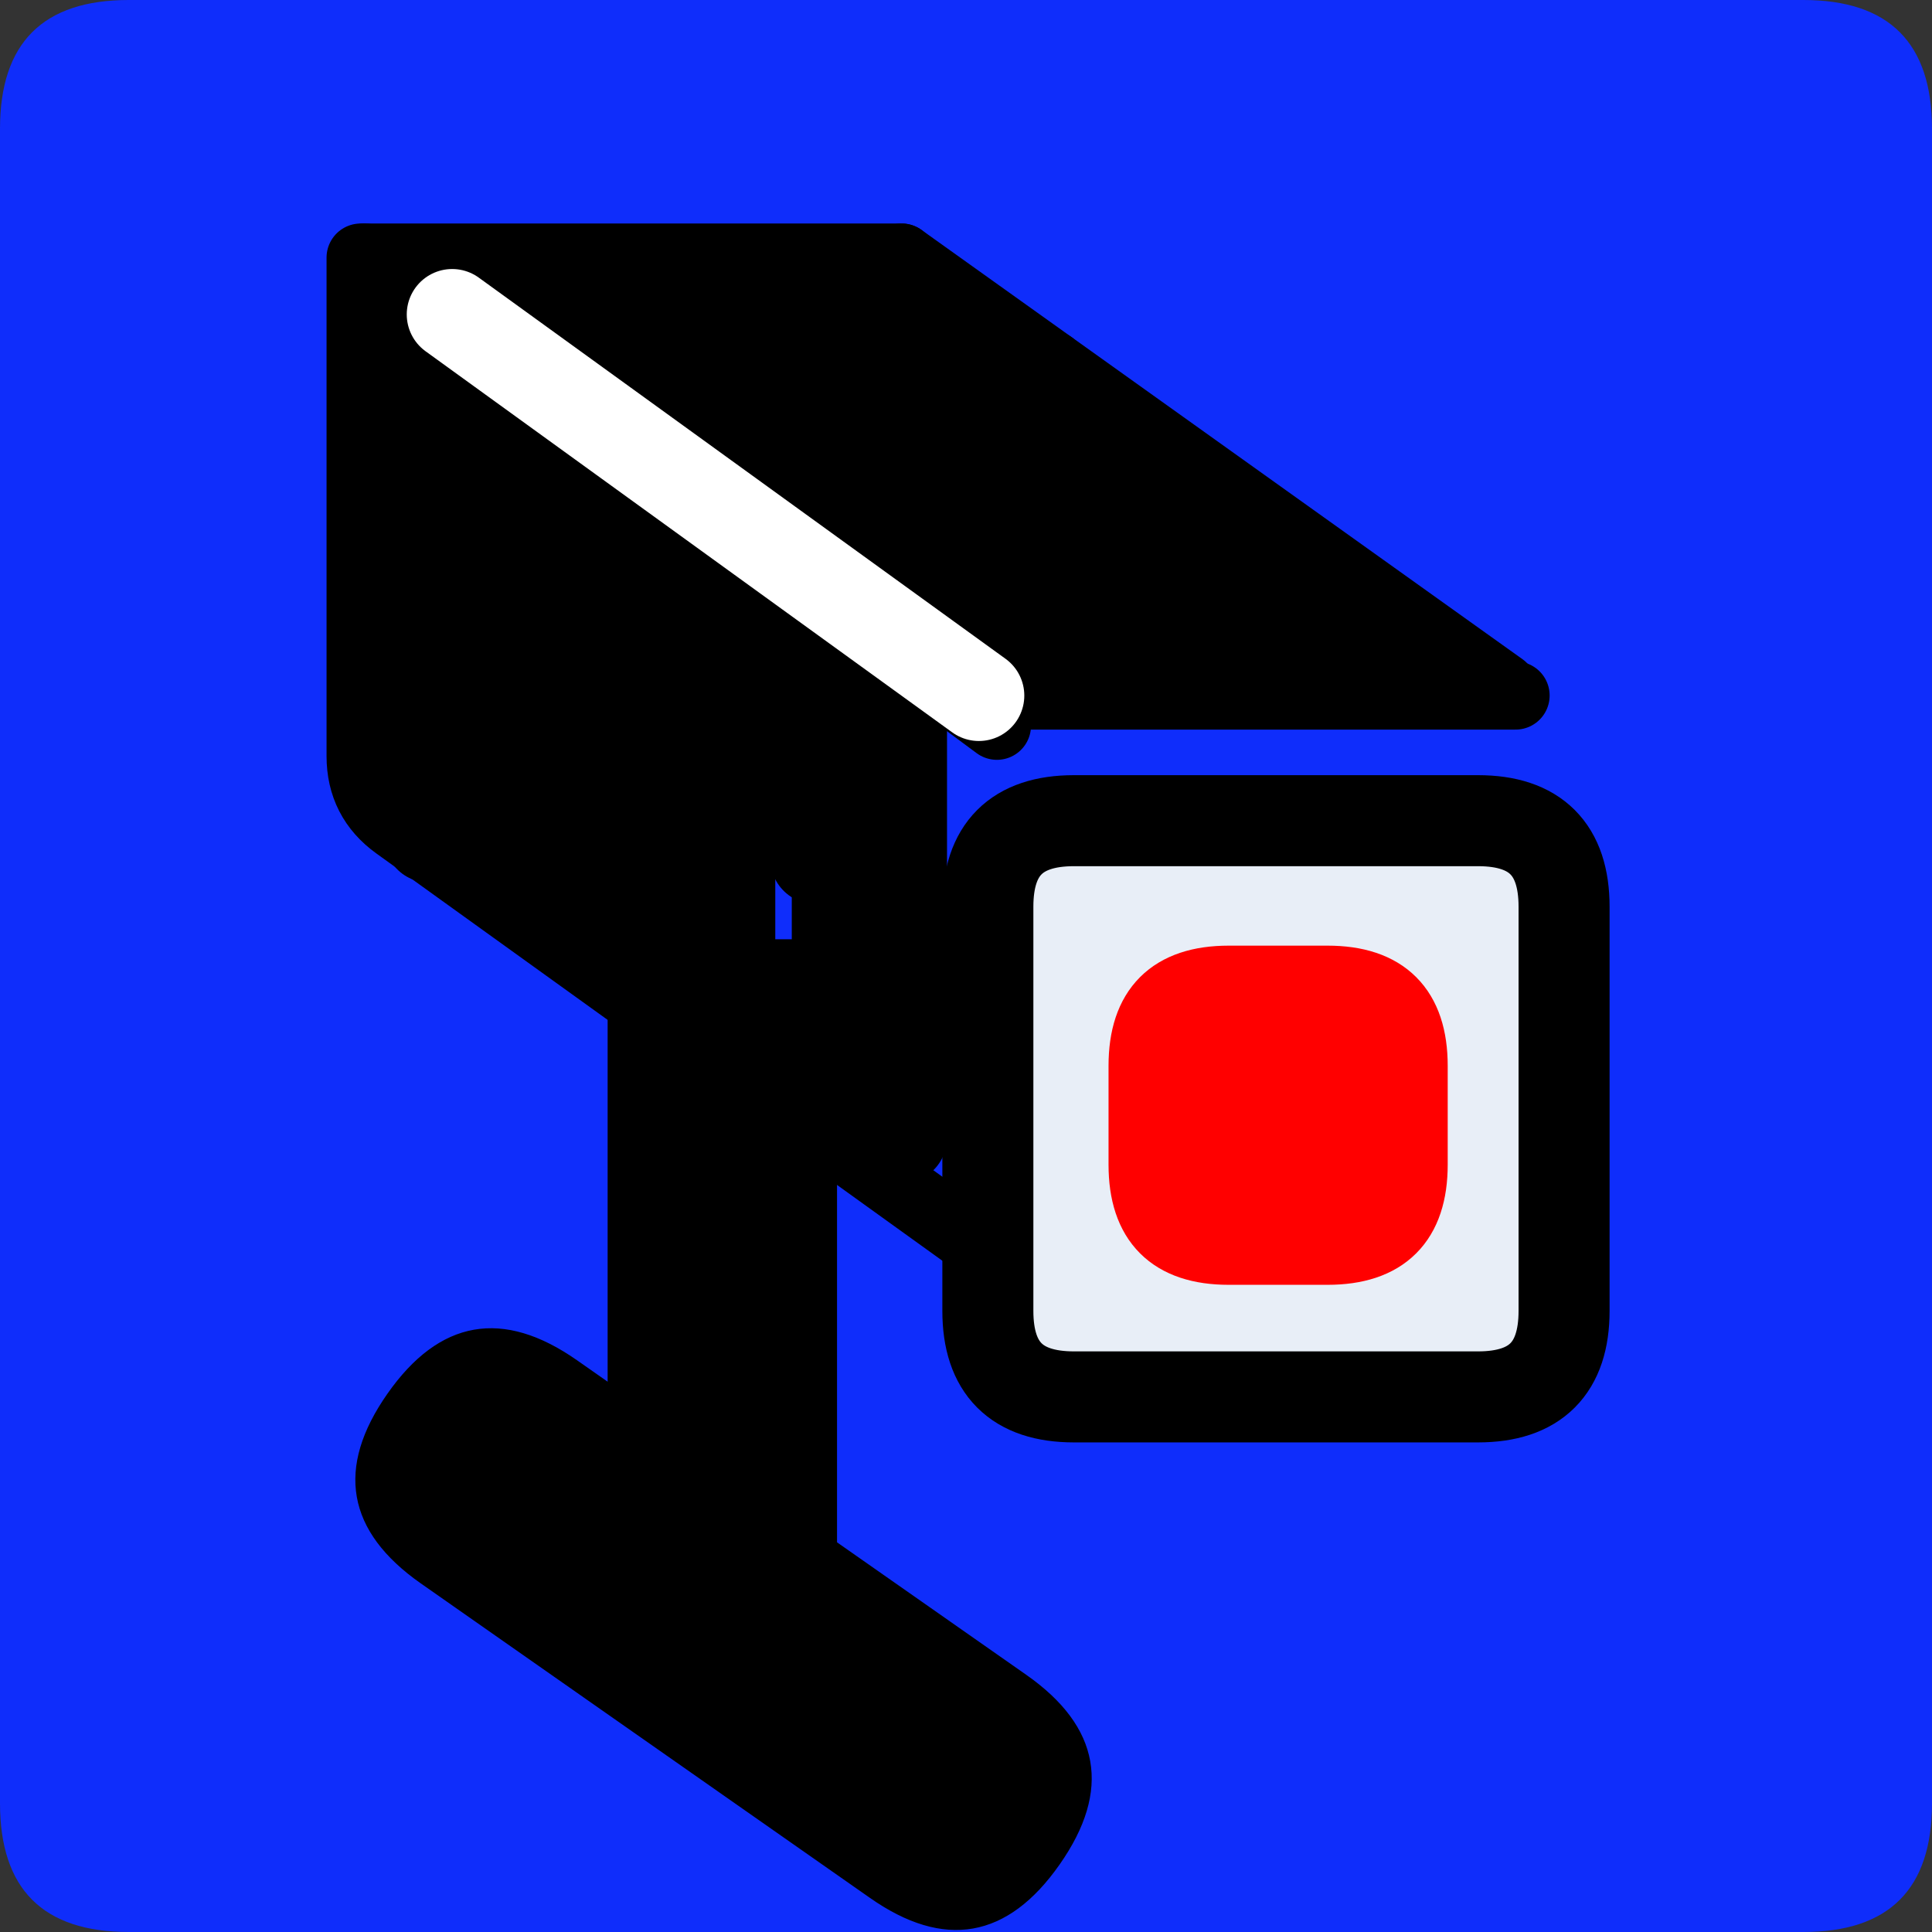 <?xml version="1.0" encoding="UTF-8" standalone="no"?>
<!-- Created with Inkscape (http://www.inkscape.org/) -->

<svg
   xmlns:dc="http://purl.org/dc/elements/1.1/"
   xmlns:cc="http://creativecommons.org/ns#"
   xmlns:rdf="http://www.w3.org/1999/02/22-rdf-syntax-ns#"
   xmlns:svg="http://www.w3.org/2000/svg"
   xmlns="http://www.w3.org/2000/svg"
   xmlns:sodipodi="http://sodipodi.sourceforge.net/DTD/sodipodi-0.dtd"
   xmlns:inkscape="http://www.inkscape.org/namespaces/inkscape"
   width="33.75mm"
   height="33.75mm"
   viewBox="0 0 33.75 33.75"
   version="1.1"
   id="svg7248"
   inkscape:version="0.92.3 (2405546, 2018-03-11)"
   sodipodi:docname="error.svg">
  <rect x="0" y="0" width="33.75" height="33.75" fill="#333333" stroke="none"/>
  <defs
     id="defs7242" />
  <sodipodi:namedview
     id="base"
     pagecolor="#ffffff"
     bordercolor="#666666"
     borderopacity="1.0"
     inkscape:pageopacity="0.0"
     inkscape:pageshadow="2"
     inkscape:zoom="0.35"
     inkscape:cx="303.59964"
     inkscape:cy="266.45686"
     inkscape:document-units="mm"
     inkscape:current-layer="layer1"
     showgrid="false"
     fit-margin-top="0"
     fit-margin-left="0"
     fit-margin-right="0"
     fit-margin-bottom="0"
     inkscape:window-width="716"
     inkscape:window-height="403"
     inkscape:window-x="657"
     inkscape:window-y="542"
     inkscape:window-maximized="0" />
  <g
     inkscape:label="Layer 1"
     inkscape:groupmode="layer"
     id="layer1"
     transform="translate(-25.506,-185.583)">
    <path
       d="m 27.756,219.333 h 29.25 q 2.25,0 2.25,-2.25 v -29.25 q 0,-2.25 -2.25,-2.25 h -29.25 q -2.25,0 -2.25,2.25 v 29.25 q 0,2.25 2.25,2.25 z"
       style="fill:#0f2dfb;fill-rule:evenodd;stroke-width:0.265"
       id="path6107"
       inkscape:connector-curvature="0" />
    <g
       id="Layer1579"
       transform="matrix(0.265,0,0,0.265,-56.994,-1190.667)">
      <path
         d="m 382.11,5285.48 h 26.646 q 5.669,0 5.669,-5.669 v -26.646 q 0,-5.669 -5.669,-5.669 h -26.646 q -5.669,0 -5.669,5.669 v 26.646 q 0,5.669 5.669,5.669 z"
         style="fill:#e8eef7;fill-rule:evenodd;stroke-width:6;stroke-linecap:round;stroke-linejoin:round"
         id="path6109"
         inkscape:connector-curvature="0" />
      <path
         d="m 382.11,5285.48 h 26.646 q 5.669,0 5.669,-5.669 v -26.646 q 0,-5.669 -5.669,-5.669 h -26.646 q -5.669,0 -5.669,5.669 v 26.646 q 0,5.669 5.669,5.669 z"
         style="fill:none;stroke:#000000;stroke-width:6;stroke-linecap:round;stroke-linejoin:round;stroke-dasharray:none"
         id="path6111"
         inkscape:connector-curvature="0" />
    </g>
    <g
       id="Layer1580"
       transform="matrix(0.265,0,0,0.265,-56.994,-1190.667)">
      <path
         d="m 392.315,5275.842 h 6.52 q 5.669,0 5.669,-5.669 v -6.52 q 0,-5.669 -5.669,-5.669 h -6.52 q -5.669,0 -5.669,5.669 v 6.52 q 0,5.669 5.669,5.669 z"
         style="fill:#ff0000;fill-rule:evenodd;stroke-width:4.5;stroke-linecap:round;stroke-linejoin:round"
         id="path6114"
         inkscape:connector-curvature="0" />
      <path
         d="m 392.315,5275.842 h 6.52 q 5.669,0 5.669,-5.669 v -6.52 q 0,-5.669 -5.669,-5.669 h -6.52 q -5.669,0 -5.669,5.669 v 6.52 q 0,5.669 5.669,5.669 z"
         style="fill:none;stroke:#ff0000;stroke-width:4.5;stroke-linecap:round;stroke-linejoin:round;stroke-dasharray:none"
         id="path6116"
         inkscape:connector-curvature="0" />
    </g>
    <path
       d="m 42.921,198.261 -11.04,-8.178"
       style="fill:none;stroke:#000000;stroke-width:1.191;stroke-linecap:round;stroke-linejoin:round;stroke-dasharray:none"
       id="path6119"
       inkscape:connector-curvature="0" />
    <path
       d="m 51.756,197.583 -10.5,-7.5"
       style="fill:none;stroke:#000000;stroke-width:1.191;stroke-linecap:round;stroke-linejoin:round;stroke-dasharray:none"
       id="path6121"
       inkscape:connector-curvature="0" />
    <path
       d="m 31.881,190.083 h 9.375"
       style="fill:none;stroke:#000000;stroke-width:1.191;stroke-linecap:round;stroke-linejoin:round;stroke-dasharray:none"
       id="path6123"
       inkscape:connector-curvature="0" />
    <path
       d="m 42.606,207.332 -10.176,-7.322 q -0.624,-0.449 -0.624,-1.218 v -8.709"
       style="fill:none;stroke:#000000;stroke-width:1.191;stroke-linecap:round;stroke-linejoin:round;stroke-dasharray:none"
       id="path6125"
       inkscape:connector-curvature="0" />
    <path
       d="m 32.856,190.833 h 9.375"
       style="fill:none;stroke:#000000;stroke-width:1.191;stroke-linecap:round;stroke-linejoin:round;stroke-dasharray:none"
       id="path6127"
       inkscape:connector-curvature="0" />
    <path
       d="m 34.506,191.958 h 9.375"
       style="fill:none;stroke:#000000;stroke-width:1.191;stroke-linecap:round;stroke-linejoin:round;stroke-dasharray:none"
       id="path6129"
       inkscape:connector-curvature="0" />
    <path
       d="m 36.006,193.083 h 9.375"
       style="fill:none;stroke:#000000;stroke-width:1.191;stroke-linecap:round;stroke-linejoin:round;stroke-dasharray:none"
       id="path6131"
       inkscape:connector-curvature="0" />
    <path
       d="m 36.906,193.833 h 9.375"
       style="fill:none;stroke:#000000;stroke-width:1.191;stroke-linecap:round;stroke-linejoin:round;stroke-dasharray:none"
       id="path6133"
       inkscape:connector-curvature="0" />
    <path
       d="m 38.106,194.583 h 9.375"
       style="fill:none;stroke:#000000;stroke-width:1.191;stroke-linecap:round;stroke-linejoin:round;stroke-dasharray:none"
       id="path6135"
       inkscape:connector-curvature="0" />
    <path
       d="m 39.456,195.708 h 9.375"
       style="fill:none;stroke:#000000;stroke-width:1.191;stroke-linecap:round;stroke-linejoin:round;stroke-dasharray:none"
       id="path6137"
       inkscape:connector-curvature="0" />
    <path
       d="m 40.206,196.083 h 9.375"
       style="fill:none;stroke:#000000;stroke-width:1.191;stroke-linecap:round;stroke-linejoin:round;stroke-dasharray:none"
       id="path6139"
       inkscape:connector-curvature="0" />
    <path
       d="m 40.356,196.233 h 9.375"
       style="fill:none;stroke:#000000;stroke-width:1.191;stroke-linecap:round;stroke-linejoin:round;stroke-dasharray:none"
       id="path6141"
       inkscape:connector-curvature="0" />
    <path
       d="m 41.256,196.833 h 9.375"
       style="fill:none;stroke:#000000;stroke-width:1.191;stroke-linecap:round;stroke-linejoin:round;stroke-dasharray:none"
       id="path6143"
       inkscape:connector-curvature="0" />
    <path
       d="m 42.606,197.733 h 9.375"
       style="fill:none;stroke:#000000;stroke-width:1.191;stroke-linecap:round;stroke-linejoin:round;stroke-dasharray:none"
       id="path6145"
       inkscape:connector-curvature="0" />
    <path
       d="m 33.006,191.583 v 8.625"
       style="fill:none;stroke:#000000;stroke-width:1.587;stroke-linecap:round;stroke-linejoin:round;stroke-dasharray:none"
       id="path6147"
       inkscape:connector-curvature="0" />
    <path
       d="m 34.506,192.333 v 8.625"
       style="fill:none;stroke:#000000;stroke-width:1.587;stroke-linecap:round;stroke-linejoin:round;stroke-dasharray:none"
       id="path6149"
       inkscape:connector-curvature="0" />
    <path
       d="m 34.881,192.333 v 8.625"
       style="fill:none;stroke:#000000;stroke-width:1.587;stroke-linecap:round;stroke-linejoin:round;stroke-dasharray:none"
       id="path6151"
       inkscape:connector-curvature="0" />
    <path
       d="m 36.006,193.083 v 8.625"
       style="fill:none;stroke:#000000;stroke-width:1.587;stroke-linecap:round;stroke-linejoin:round;stroke-dasharray:none"
       id="path6153"
       inkscape:connector-curvature="0" />
    <path
       d="m 36.756,193.833 v 8.625"
       style="fill:none;stroke:#000000;stroke-width:1.587;stroke-linecap:round;stroke-linejoin:round;stroke-dasharray:none"
       id="path6155"
       inkscape:connector-curvature="0" />
    <path
       d="m 37.506,194.583 v 8.625"
       style="fill:none;stroke:#000000;stroke-width:1.587;stroke-linecap:round;stroke-linejoin:round;stroke-dasharray:none"
       id="path6157"
       inkscape:connector-curvature="0" />
    <path
       d="m 38.256,194.958 v 8.625"
       style="fill:none;stroke:#000000;stroke-width:1.587;stroke-linecap:round;stroke-linejoin:round;stroke-dasharray:none"
       id="path6159"
       inkscape:connector-curvature="0" />
    <path
       d="m 39.006,195.333 -1.031,4.5"
       style="fill:none;stroke:#000000;stroke-width:1.587;stroke-linecap:round;stroke-linejoin:round;stroke-dasharray:none"
       id="path6161"
       inkscape:connector-curvature="0" />
    <path
       d="m 39.756,195.333 v 5.25"
       style="fill:none;stroke:#000000;stroke-width:1.587;stroke-linecap:round;stroke-linejoin:round;stroke-dasharray:none"
       id="path6163"
       inkscape:connector-curvature="0" />
    <path
       d="m 40.131,196.083 v 8.625"
       style="fill:none;stroke:#000000;stroke-width:1.587;stroke-linecap:round;stroke-linejoin:round;stroke-dasharray:none"
       id="path6165"
       inkscape:connector-curvature="0" />
    <path
       d="m 40.506,196.083 v 8.625"
       style="fill:none;stroke:#000000;stroke-width:1.587;stroke-linecap:round;stroke-linejoin:round;stroke-dasharray:none"
       id="path6167"
       inkscape:connector-curvature="0" />
    <path
       d="m 41.256,196.833 v 8.625"
       style="fill:none;stroke:#000000;stroke-width:1.587;stroke-linecap:round;stroke-linejoin:round;stroke-dasharray:none"
       id="path6169"
       inkscape:connector-curvature="0" />
    <path
       d="m 33.405,191.076 9.201,6.658"
       style="fill:none;stroke:#ffffff;stroke-width:1.587;stroke-linecap:round;stroke-linejoin:round;stroke-dasharray:none"
       id="path6171"
       inkscape:connector-curvature="0" />
    <g
       id="Layer1581"
       transform="matrix(0.265,0,0,0.265,-56.994,-1190.667)">
      <path
         d="m 351.496,5299.37 h 14.882 v -43.937 h -14.882 z"
         style="fill:#000000;fill-rule:evenodd;stroke-width:0.24;stroke-linecap:round;stroke-linejoin:round"
         id="path6173"
         inkscape:connector-curvature="0" />
      <path
         d="m 351.496,5299.37 h 14.882 v -43.937 h -14.882 z"
         style="fill:none;stroke:#000000;stroke-width:0.24;stroke-linecap:round;stroke-linejoin:round;stroke-dasharray:none"
         id="path6175"
         inkscape:connector-curvature="0" />
    </g>
    <g
       id="Layer1586"
       transform="matrix(0.265,0,0,0.265,-56.994,-1190.667)">
      <path
         d="m 336.957,5285.342 q -5.081,7.256 2.175,12.337 l 29.606,20.73 q 7.256,5.081 12.337,-2.175 5.081,-7.256 -2.175,-12.337 l -29.606,-20.73 q -7.256,-5.081 -12.337,2.175 z"
         style="fill:#000000;fill-rule:evenodd;stroke-width:0.24;stroke-linecap:round;stroke-linejoin:round"
         id="path6258"
         inkscape:connector-curvature="0" />
      <path
         d="m 336.957,5285.342 q -5.081,7.256 2.175,12.337 l 29.606,20.73 q 7.256,5.081 12.337,-2.175 5.081,-7.256 -2.175,-12.337 l -29.606,-20.73 q -7.256,-5.081 -12.337,2.175 z"
         style="fill:none;stroke:#000000;stroke-width:0.24;stroke-linecap:round;stroke-linejoin:round;stroke-dasharray:none"
         id="path6260"
         inkscape:connector-curvature="0" />
    </g>
  </g>
</svg>
